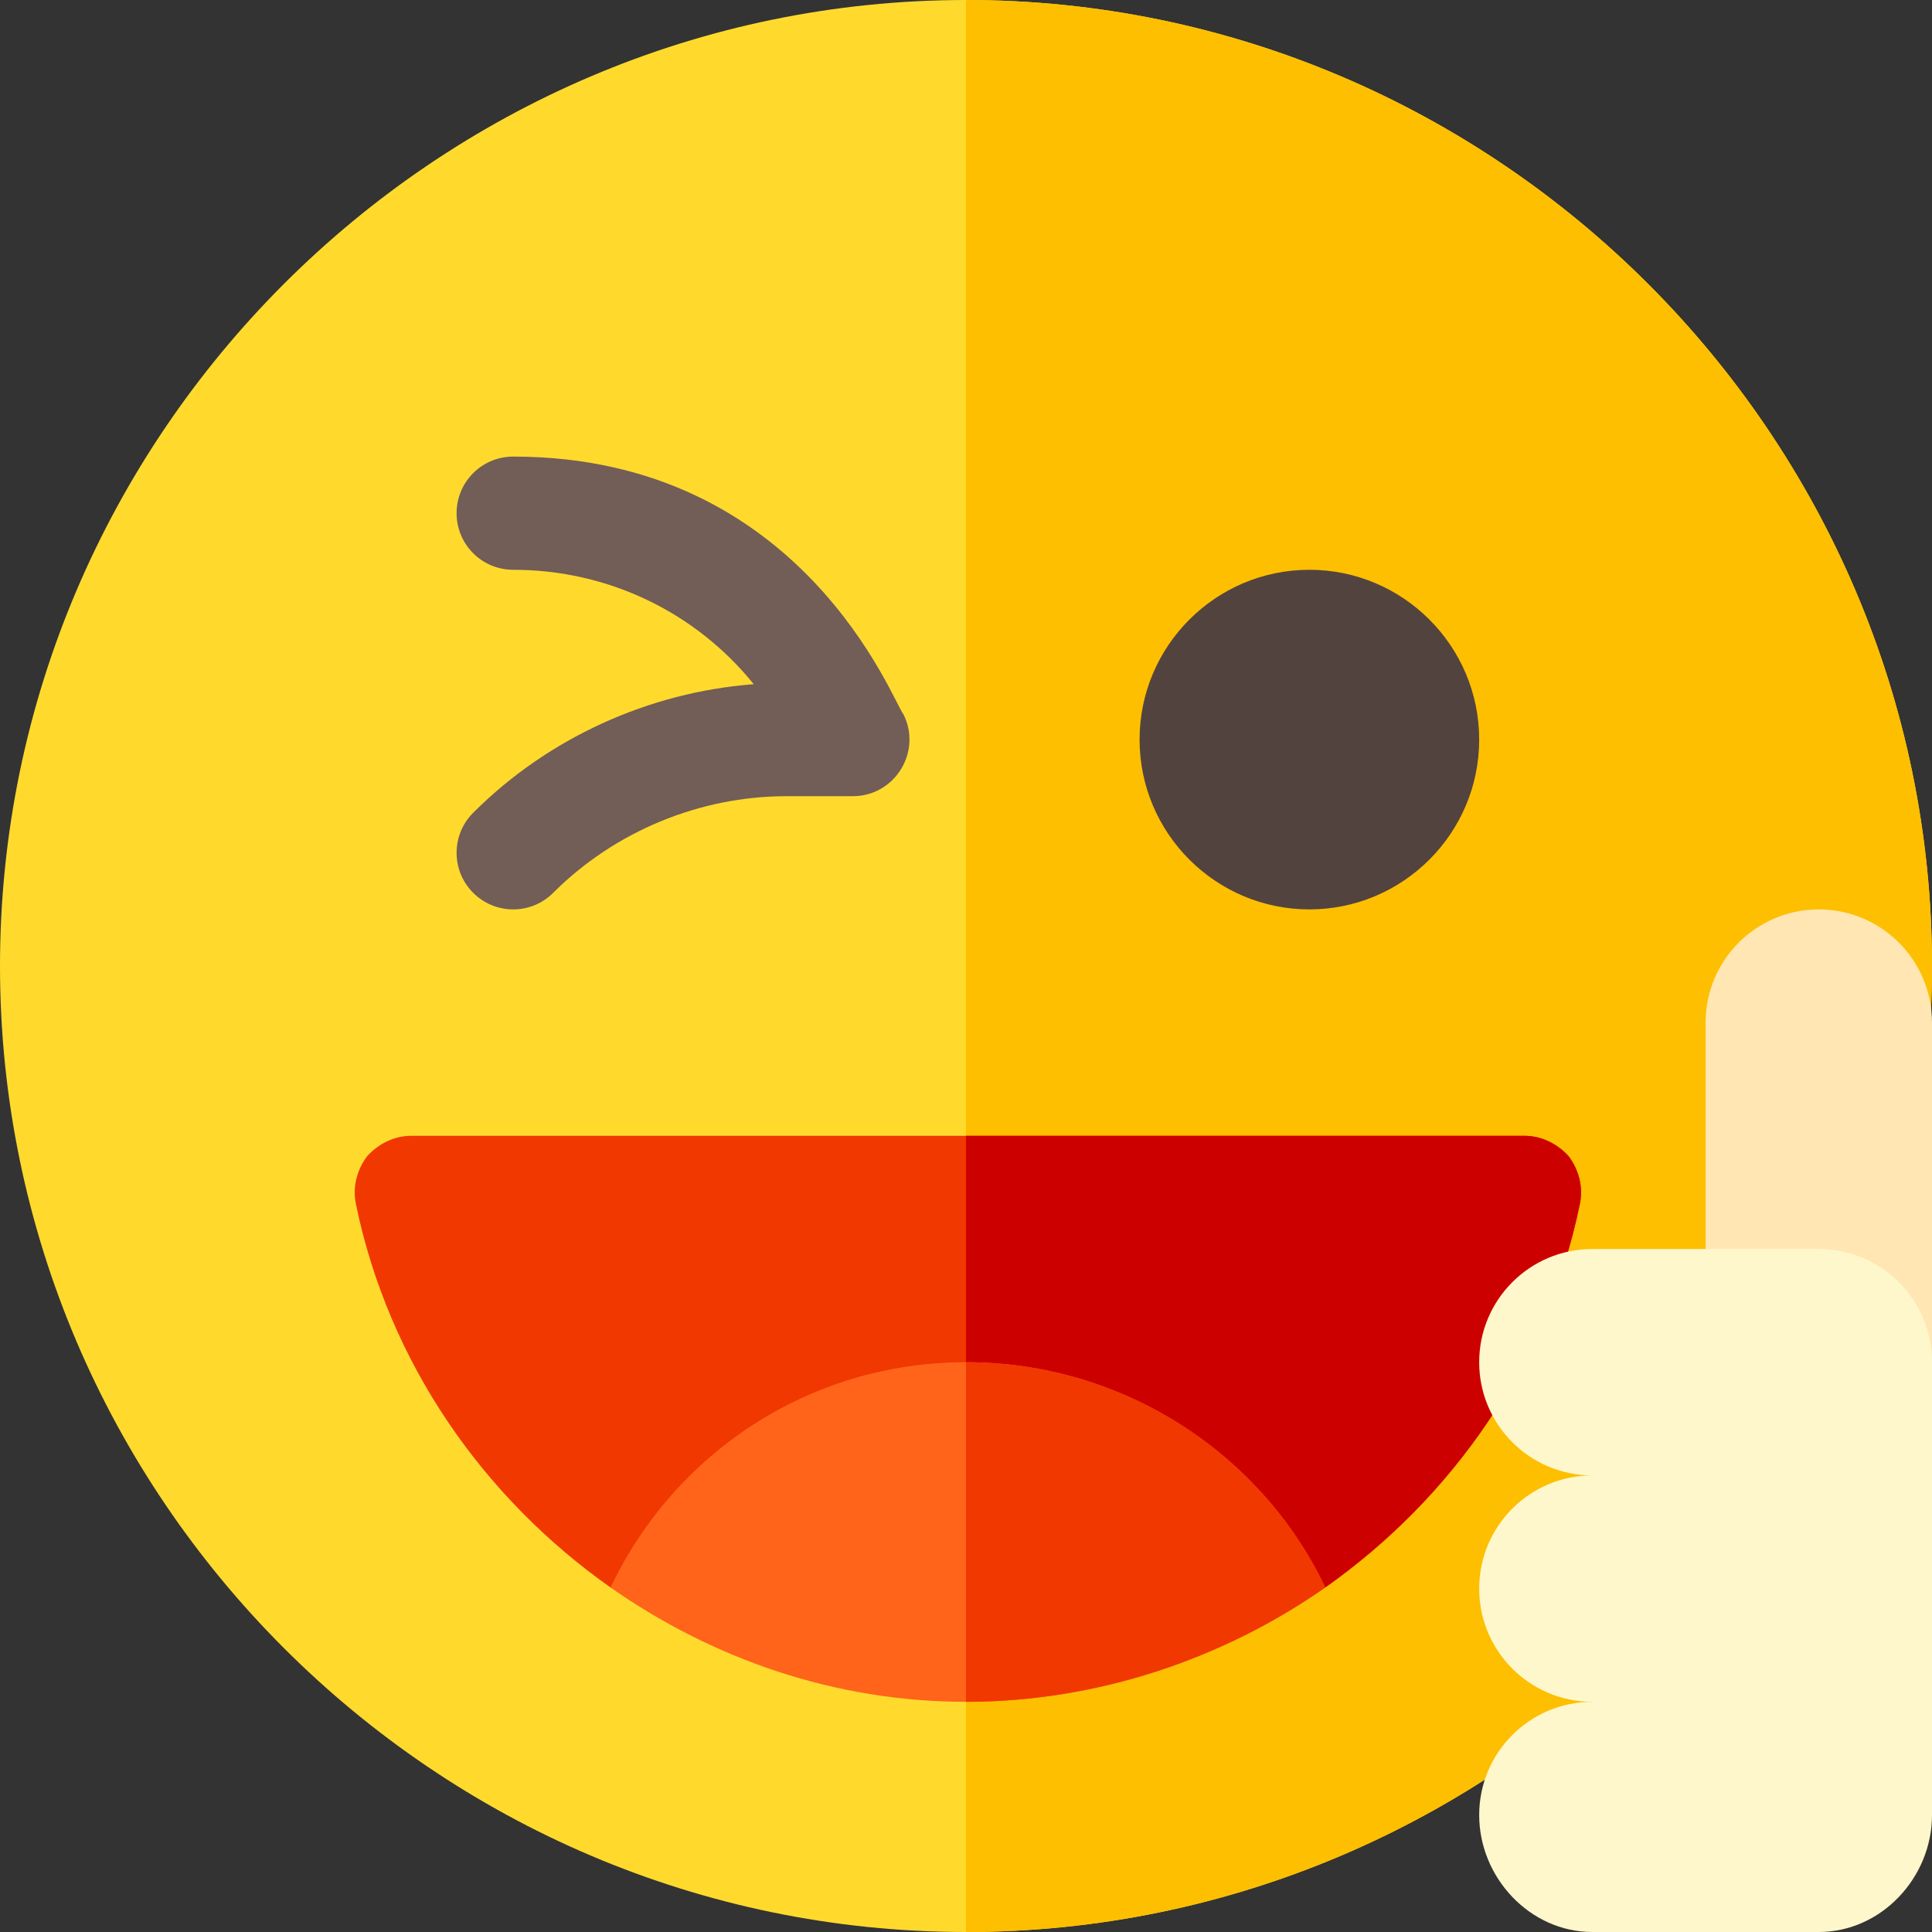 <svg id="Capa_1" enable-background="new 0 0 512 512" height="512" viewBox="0 0 512 512" width="512" xmlns="http://www.w3.org/2000/svg"><rect x="0" y="0" width="512" height="512" fill="#333333" stroke="none"/><path d="m512 256c0 140.7-115.3 256-256 256s-256-115.3-256-256 115.3-256 256-256 256 115.3 256 256z" fill="#ffda2d"/><path d="m512 256c0 140.7-115.3 256-256 256v-512c140.7 0 256 115.3 256 256z" fill="#fdbf00"/><path d="m125.395 236.605c-5.859-5.859-5.859-15.352 0-21.211 19.805-19.805 46.523-31.963 74.355-34.072-15.366-19.028-38.525-30.322-63.75-30.322-8.291 0-15-6.709-15-15s6.709-15 15-15c76.834 0 100.75 65.289 103.418 68.291 4.998 9.966-2.31 21.709-13.418 21.709h-17.578c-23.013 0-45.542 9.331-61.816 25.605-5.86 5.86-15.352 5.86-21.211 0z" fill="#725d57"/><path d="m347 241c-24.814 0-45-20.186-45-45s20.186-45 45-45 45 20.186 45 45-20.186 45-45 45z" fill="#53433f"/><path d="m418.7 318.999c-8.701 42.301-33.9 78.001-67.5 101.701h-189.4c-33.6-23.7-58.799-59.4-67.5-101.701-.899-4.499.3-9 3.001-12.599 2.999-3.3 7.2-5.4 11.699-5.4h295.001c4.499 0 8.699 2.1 11.699 5.4 2.7 3.6 3.899 8.1 3 12.599z" fill="#f03800"/><path d="m418.7 318.999c-8.701 42.301-33.9 78.001-67.5 101.701h-95.2v-119.7h148.001c4.499 0 8.699 2.1 11.699 5.4 2.7 3.6 3.899 8.1 3 12.599z" fill="#cd0000"/><path d="m351.2 420.7c-27 18.9-60.401 30.3-95.2 30.3s-67.2-11.4-94.2-30.3c16.8-35.4 52.5-59.7 94.2-59.7s78.401 24.3 95.2 59.7z" fill="#ff641a"/><path d="m351.2 420.7c-27 18.9-60.401 30.3-95.2 30.3v-90c41.7 0 78.401 24.3 95.2 59.7z" fill="#f03800"/><path d="m482 241c-16.569 0-30 13.431-30 30v90h60v-90c0-16.569-13.431-30-30-30z" fill="#ffe6b3"/><path d="m422 512c-16.569 0-30-14.431-30-31 0-16.567 13.431-30 30-30-16.569 0-30-13.431-30-30 0-16.567 13.431-30 30-30-16.569 0-30-13.431-30-30 0-16.567 13.431-30 30-30h60c16.569 0 30 13.431 30 30v120c0 16.569-13.431 31-30 31z" fill="#fff7cc"/></svg>